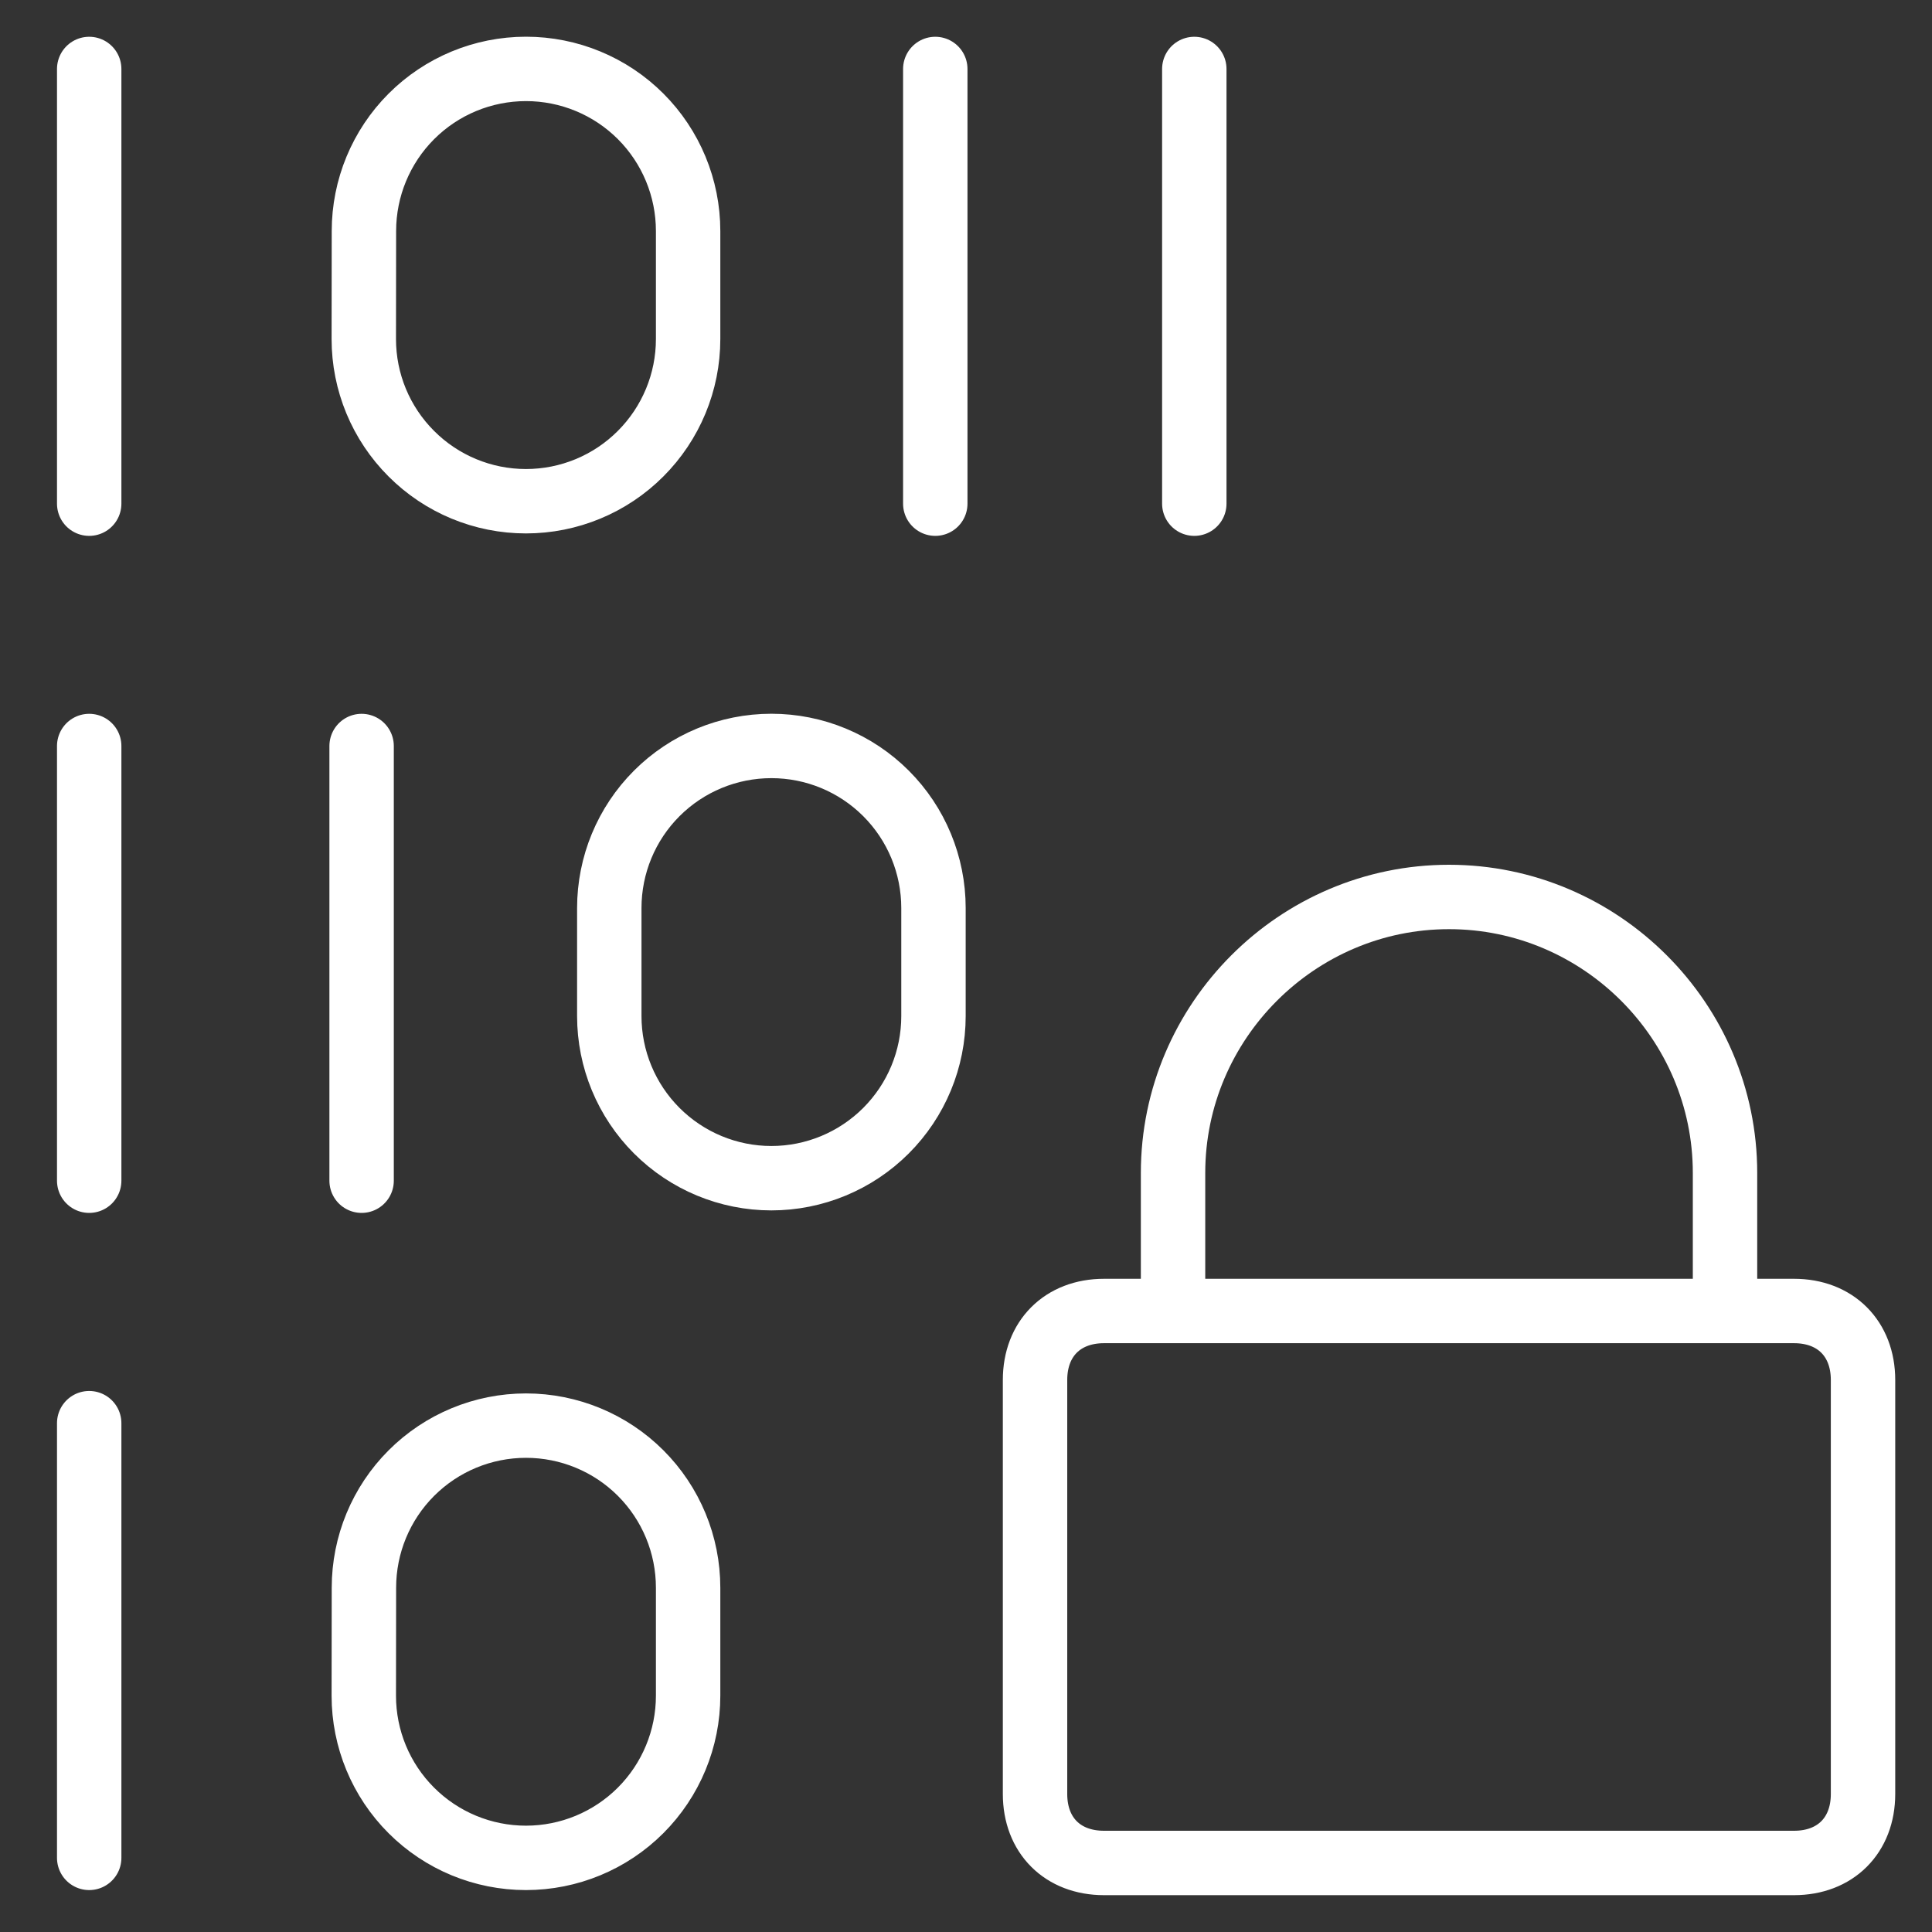 <svg width="30" height="30" viewBox="0 0 30 30" fill="none" xmlns="http://www.w3.org/2000/svg">
<rect x="0" y="0" width="30" height="30" fill="#333333" stroke="none"/>
<g clip-path="url(#clip0_193_361)">
<path d="M1.385 11.584V18.334M1.385 1.071V7.821M1.385 22.099V28.849M14.523 1.071V7.821M18.545 1.071V7.821M5.615 11.584V18.334M18.215 20.357V18.214C18.215 15.857 20.143 13.928 22.5 13.928C24.858 13.928 26.786 15.857 26.786 18.214V20.357M5.651 3.587C5.651 2.92 5.916 2.279 6.388 1.807C6.86 1.335 7.5 1.07 8.168 1.07C8.835 1.07 9.476 1.335 9.948 1.807C10.42 2.279 10.685 2.92 10.685 3.587V5.265C10.685 5.933 10.419 6.573 9.947 7.045C9.475 7.518 8.835 7.783 8.167 7.783C7.499 7.783 6.859 7.518 6.387 7.045C5.914 6.573 5.649 5.933 5.649 5.265L5.651 3.587ZM9.461 14.1C9.461 13.432 9.726 12.792 10.198 12.32C10.67 11.848 11.31 11.583 11.978 11.583C12.646 11.583 13.286 11.848 13.758 12.32C14.23 12.792 14.495 13.432 14.495 14.1V15.778C14.495 16.445 14.23 17.085 13.758 17.557C13.286 18.029 12.646 18.295 11.978 18.295C11.31 18.295 10.67 18.029 10.198 17.557C9.726 17.085 9.461 16.445 9.461 15.778V14.1ZM5.651 24.654C5.651 23.986 5.916 23.346 6.388 22.874C6.86 22.402 7.5 22.137 8.168 22.137C8.835 22.137 9.476 22.402 9.948 22.874C10.42 23.346 10.685 23.986 10.685 24.654V26.331C10.685 26.999 10.419 27.64 9.947 28.112C9.475 28.584 8.835 28.849 8.167 28.849C7.499 28.849 6.859 28.584 6.387 28.112C5.914 27.64 5.649 26.999 5.649 26.331L5.651 24.654ZM17.143 20.357H27.858C28.5 20.357 28.929 20.786 28.929 21.428V27.857C28.929 28.5 28.5 28.928 27.858 28.928H17.143C16.5 28.928 16.072 28.5 16.072 27.857V21.428C16.072 20.786 16.5 20.357 17.143 20.357Z" stroke="white" stroke-linecap="round" stroke-linejoin="round"/>
</g>
<defs>
<clipPath id="clip0_193_361">
<rect width="30" height="30" fill="white"/>
</clipPath>
</defs>
</svg>
